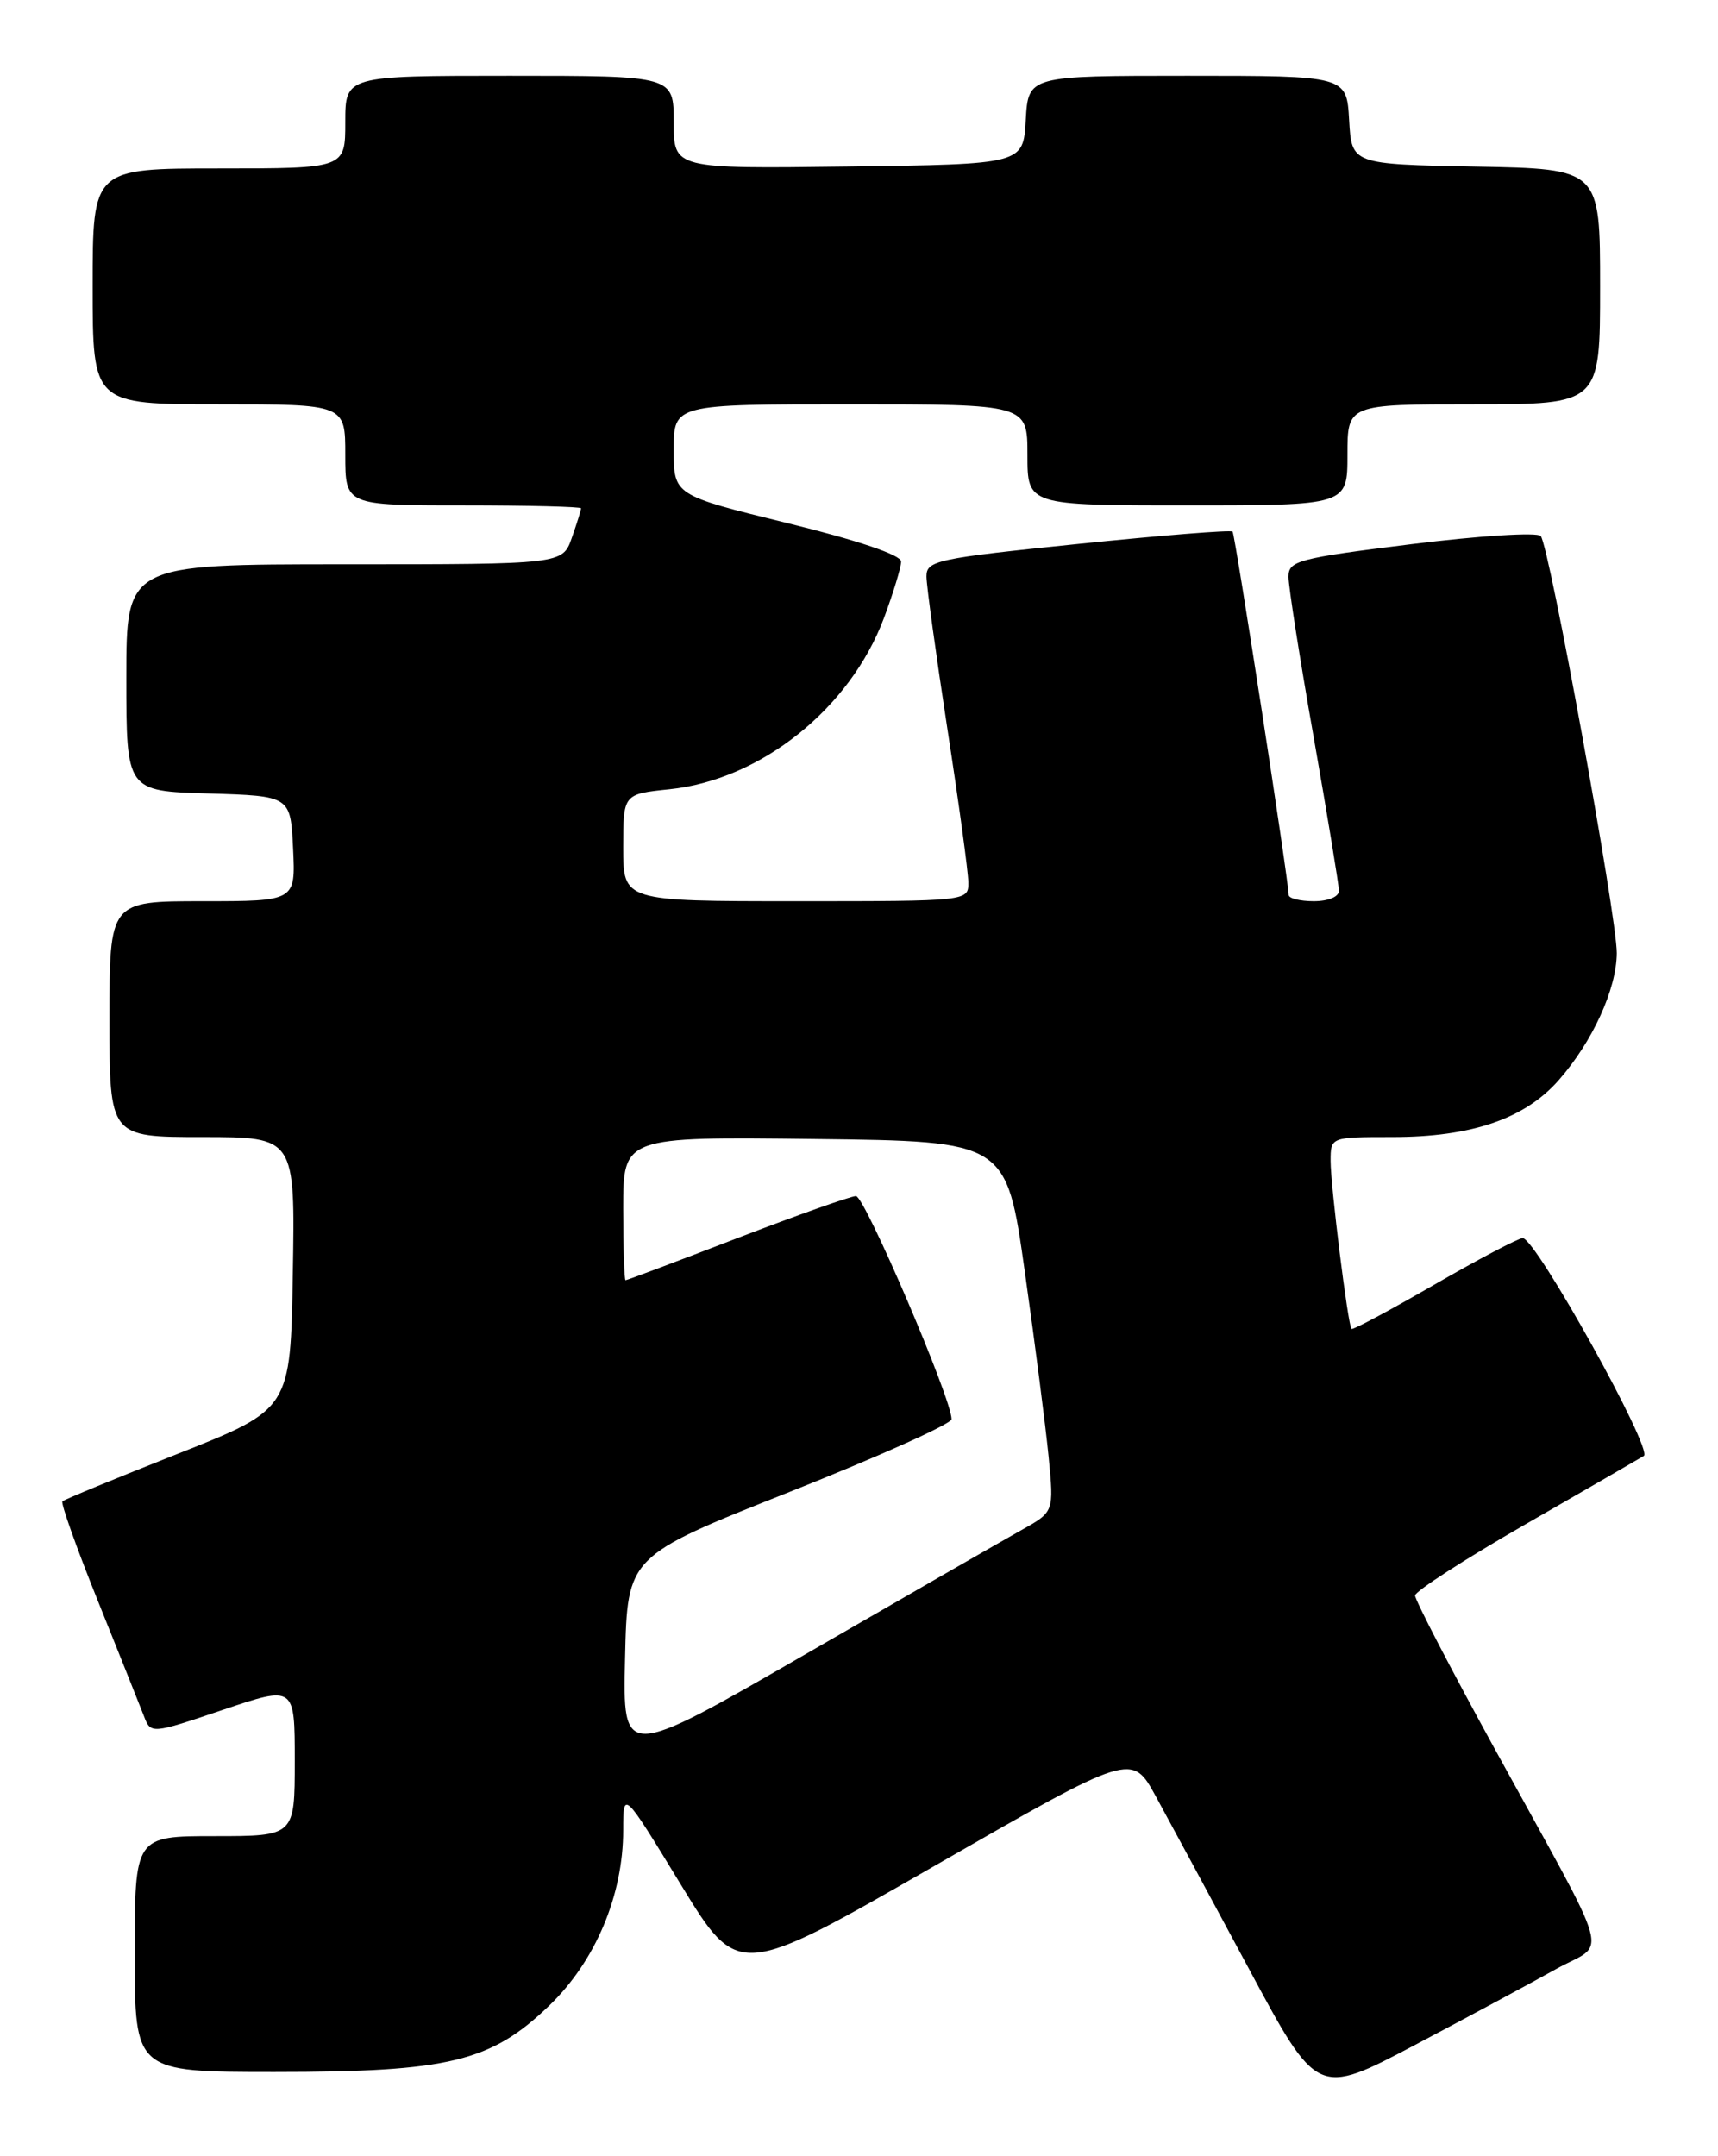 <?xml version="1.0" encoding="UTF-8" standalone="no"?>
<!DOCTYPE svg PUBLIC "-//W3C//DTD SVG 1.1//EN" "http://www.w3.org/Graphics/SVG/1.1/DTD/svg11.dtd" >
<svg xmlns="http://www.w3.org/2000/svg" xmlns:xlink="http://www.w3.org/1999/xlink" version="1.1" viewBox="0 0 204 256">
 <g >
 <path fill="currentColor"
d=" M 184.74 233.80 C 190.87 230.37 191.82 233.76 177.37 207.43 C 172.22 198.04 168.01 189.94 168.03 189.43 C 168.05 188.92 173.93 185.12 181.10 181.00 C 188.27 176.88 194.61 173.21 195.19 172.86 C 196.35 172.17 182.36 147.00 180.81 147.00 C 180.31 147.00 175.58 149.49 170.31 152.53 C 165.04 155.57 160.62 157.94 160.48 157.78 C 160.05 157.30 158.00 140.82 158.00 137.84 C 158.00 135.00 158.00 135.00 165.32 135.00 C 174.74 135.00 181.06 132.84 185.10 128.23 C 189.11 123.66 191.95 117.45 191.98 113.17 C 192.01 108.91 183.96 64.78 182.95 63.64 C 182.53 63.17 175.62 63.61 167.59 64.61 C 154.09 66.29 153.00 66.58 153.00 68.49 C 153.00 69.63 154.34 78.20 155.99 87.53 C 157.63 96.86 158.98 105.06 158.99 105.75 C 159.00 106.47 157.74 107.00 156.00 107.00 C 154.35 107.00 153.01 106.66 153.02 106.25 C 153.06 104.91 146.67 63.51 146.36 63.12 C 146.20 62.90 137.95 63.56 128.03 64.58 C 111.15 66.31 110.00 66.56 110.01 68.46 C 110.02 69.58 111.14 77.70 112.49 86.50 C 113.85 95.30 114.97 103.51 114.98 104.75 C 115.00 107.00 115.00 107.00 94.50 107.00 C 74.00 107.00 74.00 107.00 74.00 100.64 C 74.00 94.28 74.00 94.28 79.48 93.71 C 90.34 92.59 100.94 84.13 104.97 73.36 C 106.08 70.37 107.00 67.36 107.00 66.67 C 107.00 65.90 101.87 64.16 93.50 62.11 C 80.00 58.79 80.00 58.79 80.00 53.40 C 80.00 48.00 80.00 48.00 101.00 48.00 C 122.00 48.00 122.00 48.00 122.00 54.00 C 122.00 60.00 122.00 60.00 141.00 60.00 C 160.00 60.00 160.00 60.00 160.00 54.00 C 160.00 48.00 160.00 48.00 175.00 48.00 C 190.00 48.00 190.00 48.00 190.00 34.03 C 190.00 20.05 190.00 20.05 175.25 19.78 C 160.50 19.50 160.50 19.50 160.20 14.25 C 159.90 9.00 159.90 9.00 141.00 9.00 C 122.10 9.00 122.10 9.00 121.80 14.25 C 121.50 19.50 121.50 19.50 100.75 19.77 C 80.00 20.04 80.00 20.04 80.00 14.52 C 80.00 9.00 80.00 9.00 60.50 9.00 C 41.00 9.00 41.00 9.00 41.00 14.50 C 41.00 20.00 41.00 20.00 26.00 20.00 C 11.00 20.00 11.00 20.00 11.00 34.00 C 11.00 48.00 11.00 48.00 26.00 48.00 C 41.00 48.00 41.00 48.00 41.00 54.00 C 41.00 60.00 41.00 60.00 55.00 60.00 C 62.70 60.00 69.00 60.16 69.00 60.35 C 69.00 60.54 68.51 62.12 67.90 63.85 C 66.80 67.00 66.80 67.00 40.90 67.00 C 15.00 67.00 15.00 67.00 15.00 80.46 C 15.00 93.93 15.00 93.93 24.75 94.21 C 34.50 94.50 34.50 94.50 34.80 100.75 C 35.10 107.00 35.10 107.00 24.05 107.00 C 13.00 107.00 13.00 107.00 13.00 121.00 C 13.00 135.00 13.00 135.00 24.02 135.00 C 35.05 135.00 35.05 135.00 34.77 151.16 C 34.50 167.31 34.50 167.31 21.15 172.59 C 13.81 175.49 7.63 178.04 7.41 178.25 C 7.20 178.47 9.09 183.79 11.62 190.07 C 14.15 196.36 16.60 202.49 17.07 203.70 C 17.91 205.90 17.91 205.90 26.46 203.01 C 35.00 200.13 35.00 200.13 35.00 209.06 C 35.00 218.00 35.00 218.00 25.50 218.00 C 16.00 218.00 16.00 218.00 16.00 232.00 C 16.00 246.00 16.00 246.00 32.60 246.00 C 53.31 246.00 58.28 244.80 65.22 238.12 C 70.71 232.84 74.00 225.03 74.00 217.29 C 74.00 212.53 74.00 212.53 80.83 223.73 C 87.67 234.92 87.67 234.92 111.03 221.50 C 134.40 208.08 134.40 208.08 137.25 213.29 C 138.82 216.16 143.78 225.34 148.27 233.70 C 156.43 248.90 156.43 248.90 167.97 242.82 C 174.31 239.47 181.86 235.41 184.74 233.80 Z  M 74.22 196.85 C 74.50 184.77 74.50 184.77 93.74 177.14 C 104.32 172.94 112.99 169.05 112.99 168.50 C 113.02 166.14 102.68 142.00 101.64 142.01 C 101.01 142.02 94.67 144.27 87.53 147.01 C 80.40 149.76 74.44 152.00 74.28 152.00 C 74.13 152.00 74.00 148.17 74.00 143.48 C 74.00 134.96 74.00 134.96 96.75 135.23 C 119.50 135.50 119.50 135.50 121.69 151.00 C 122.90 159.53 124.17 169.43 124.52 173.00 C 125.15 179.50 125.15 179.50 121.33 181.64 C 119.22 182.82 107.70 189.44 95.72 196.36 C 73.94 208.93 73.94 208.93 74.22 196.85 Z "/>
</g>
</svg>